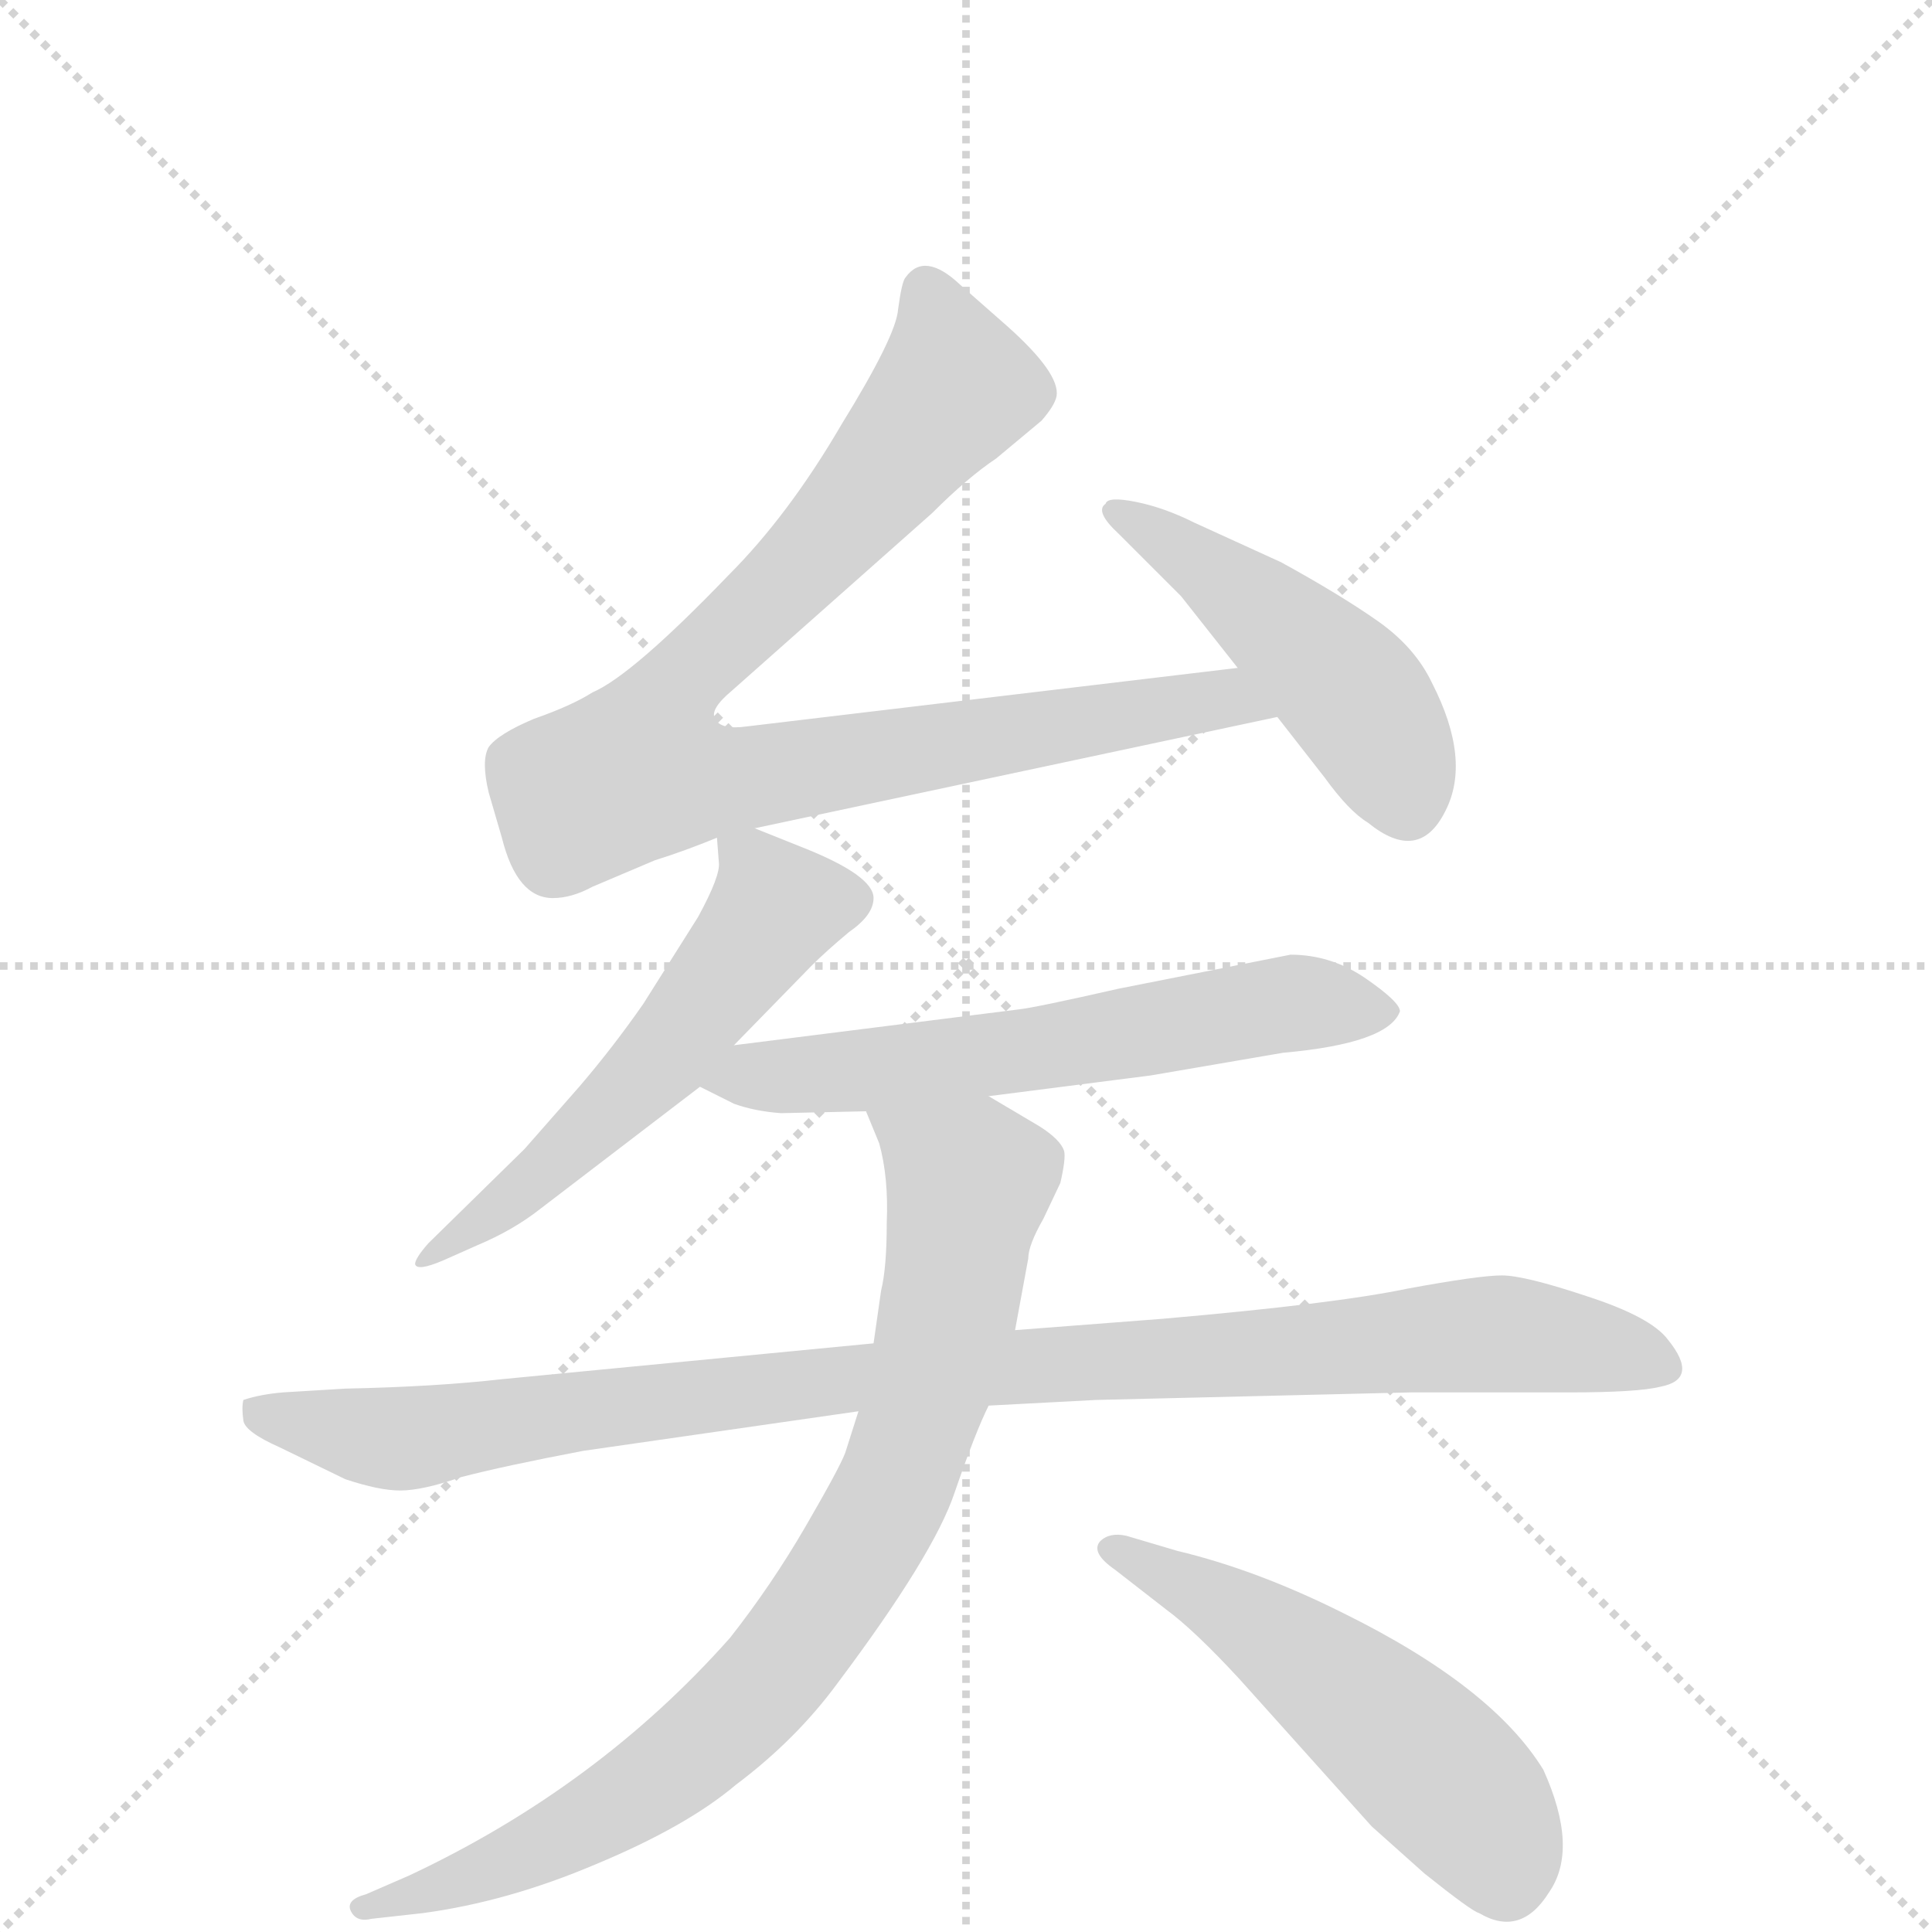 <svg version="1.1" viewBox="0 0 1024 1024" xmlns="http://www.w3.org/2000/svg">
  <g stroke="lightgray" stroke-dasharray="1,1" stroke-width="1" transform="scale(4, 4)">
    <line x1="0" y1="0" x2="256" y2="256"></line>
    <line x1="256" y1="0" x2="0" y2="256"></line>
    <line x1="128" y1="0" x2="128" y2="256"></line>
    <line x1="0" y1="128" x2="256" y2="128"></line>
  </g>
  <g transform="scale(1, -1) translate(0, -860)">
    <style type="text/css">
      
        @keyframes keyframes0 {
          from {
            stroke: blue;
            stroke-dashoffset: 906;
            stroke-width: 128;
          }
          75% {
            animation-timing-function: step-end;
            stroke: blue;
            stroke-dashoffset: 0;
            stroke-width: 128;
          }
          to {
            stroke: black;
            stroke-width: 1024;
          }
        }
        #make-me-a-hanzi-animation-0 {
          animation: keyframes0 0.987s both;
          animation-delay: 0s;
          animation-timing-function: linear;
        }
      
        @keyframes keyframes1 {
          from {
            stroke: blue;
            stroke-dashoffset: 478;
            stroke-width: 128;
          }
          61% {
            animation-timing-function: step-end;
            stroke: blue;
            stroke-dashoffset: 0;
            stroke-width: 128;
          }
          to {
            stroke: black;
            stroke-width: 1024;
          }
        }
        #make-me-a-hanzi-animation-1 {
          animation: keyframes1 0.639s both;
          animation-delay: 0.987s;
          animation-timing-function: linear;
        }
      
        @keyframes keyframes2 {
          from {
            stroke: blue;
            stroke-dashoffset: 560;
            stroke-width: 128;
          }
          65% {
            animation-timing-function: step-end;
            stroke: blue;
            stroke-dashoffset: 0;
            stroke-width: 128;
          }
          to {
            stroke: black;
            stroke-width: 1024;
          }
        }
        #make-me-a-hanzi-animation-2 {
          animation: keyframes2 0.706s both;
          animation-delay: 1.626s;
          animation-timing-function: linear;
        }
      
        @keyframes keyframes3 {
          from {
            stroke: blue;
            stroke-dashoffset: 616;
            stroke-width: 128;
          }
          67% {
            animation-timing-function: step-end;
            stroke: blue;
            stroke-dashoffset: 0;
            stroke-width: 128;
          }
          to {
            stroke: black;
            stroke-width: 1024;
          }
        }
        #make-me-a-hanzi-animation-3 {
          animation: keyframes3 0.751s both;
          animation-delay: 2.332s;
          animation-timing-function: linear;
        }
      
        @keyframes keyframes4 {
          from {
            stroke: blue;
            stroke-dashoffset: 1005;
            stroke-width: 128;
          }
          77% {
            animation-timing-function: step-end;
            stroke: blue;
            stroke-dashoffset: 0;
            stroke-width: 128;
          }
          to {
            stroke: black;
            stroke-width: 1024;
          }
        }
        #make-me-a-hanzi-animation-4 {
          animation: keyframes4 1.068s both;
          animation-delay: 3.083s;
          animation-timing-function: linear;
        }
      
        @keyframes keyframes5 {
          from {
            stroke: blue;
            stroke-dashoffset: 854;
            stroke-width: 128;
          }
          74% {
            animation-timing-function: step-end;
            stroke: blue;
            stroke-dashoffset: 0;
            stroke-width: 128;
          }
          to {
            stroke: black;
            stroke-width: 1024;
          }
        }
        #make-me-a-hanzi-animation-5 {
          animation: keyframes5 0.945s both;
          animation-delay: 4.151s;
          animation-timing-function: linear;
        }
      
        @keyframes keyframes6 {
          from {
            stroke: blue;
            stroke-dashoffset: 533;
            stroke-width: 128;
          }
          63% {
            animation-timing-function: step-end;
            stroke: blue;
            stroke-dashoffset: 0;
            stroke-width: 128;
          }
          to {
            stroke: black;
            stroke-width: 1024;
          }
        }
        #make-me-a-hanzi-animation-6 {
          animation: keyframes6 0.684s both;
          animation-delay: 5.096s;
          animation-timing-function: linear;
        }
      
    </style>
    
      <path d="M 400 421 L 677 480 C 706 486 686 510 656 506 L 396 475 Q 382 473 379 479 Q 376 484 388 494 L 494 588 Q 513 607 528 617 L 552 637 Q 559 645 560 650 Q 562 662 534 687 L 509 709 Q 490 727 480 713 Q 478 711 476 696 Q 475 682 446 635 Q 418 587 386 555 Q 335 502 314 493 Q 303 486 283 479 Q 264 471 259 464 Q 255 457 259 440 L 266 416 Q 274 384 293 384 Q 303 384 314 390 L 347 404 Q 363 409 380 416 L 400 421 Z" fill="lightgray"></path>
    
      <path d="M 677 480 L 702 448 Q 715 430 725 424 Q 752 402 766 430 Q 780 457 759 498 Q 750 517 730 531 Q 710 545 679 562 L 633 583 Q 617 591 602 594 Q 587 597 586 593 Q 580 589 593 577 L 626 544 L 656 506 L 677 480 Z" fill="lightgray"></path>
    
      <path d="M 389 306 L 430 348 Q 438 356 450 366 Q 463 375 463 384 Q 463 396 425 411 L 400 421 C 379 429 379 429 380 416 L 381 403 Q 382 396 370 374 L 341 328 Q 325 305 307 284 L 278 251 L 227 201 Q 220 193 220 190 Q 221 186 235 192 L 253 200 Q 272 208 286 219 L 371 284 L 389 306 Z" fill="lightgray"></path>
    
      <path d="M 414 270 L 459 271 L 524 279 L 610 290 L 680 302 Q 736 307 742 324 Q 742 329 723 342 Q 705 354 684 354 L 593 336 Q 549 326 540 325 L 389 306 C 359 302 344 297 371 284 L 389 275 Q 400 271 414 270 Z" fill="lightgray"></path>
    
      <path d="M 463 148 L 266 129 Q 231 125 183 124 L 150 122 Q 138 121 129 118 Q 128 114 129 107 Q 130 101 148 93 L 183 76 Q 201 70 212 70 Q 224 70 244 77 Q 267 83 309 91 L 455 112 L 524 115 L 581 118 L 748 122 L 832 122 Q 868 122 880 125 Q 901 129 884 150 Q 875 162 841 173 Q 808 184 796 184 Q 784 184 746 177 Q 708 169 616 161 L 538 155 L 463 148 Z" fill="lightgray"></path>
    
      <path d="M 459 271 L 466 254 Q 471 236 470 212 Q 470 188 467 176 L 463 148 L 455 112 L 448 90 Q 445 82 427 51 Q 409 20 387 -8 Q 317 -87 217 -134 L 194 -144 Q 183 -147 186 -153 Q 189 -159 197 -157 L 224 -154 Q 269 -148 316 -128 Q 364 -108 390 -86 Q 422 -62 444 -32 Q 495 36 506 69 Q 517 101 524 115 L 538 155 L 545 193 Q 545 200 553 214 L 562 233 Q 565 246 564 250 Q 562 256 551 263 L 524 279 C 498 294 448 299 459 271 Z" fill="lightgray"></path>
    
      <path d="M 591 28 L 618 7 Q 633 -4 657 -30 L 727 -108 L 755 -133 Q 780 -153 784 -154 Q 806 -167 821 -143 Q 837 -120 818 -78 Q 791 -34 712 5 Q 666 28 624 38 L 597 46 Q 588 48 583 43 Q 578 37 591 28 Z" fill="lightgray"></path>
    
    
      <clipPath id="make-me-a-hanzi-clip-0">
        <path d="M 400 421 L 677 480 C 706 486 686 510 656 506 L 396 475 Q 382 473 379 479 Q 376 484 388 494 L 494 588 Q 513 607 528 617 L 552 637 Q 559 645 560 650 Q 562 662 534 687 L 509 709 Q 490 727 480 713 Q 478 711 476 696 Q 475 682 446 635 Q 418 587 386 555 Q 335 502 314 493 Q 303 486 283 479 Q 264 471 259 464 Q 255 457 259 440 L 266 416 Q 274 384 293 384 Q 303 384 314 390 L 347 404 Q 363 409 380 416 L 400 421 Z"></path>
      </clipPath>
      <path clip-path="url(#make-me-a-hanzi-clip-0)" d="M 491 706 L 506 655 L 425 559 L 364 502 L 340 455 L 378 446 L 648 490 L 669 481" fill="none" id="make-me-a-hanzi-animation-0" stroke-dasharray="778 1556" stroke-linecap="round"></path>
    
      <clipPath id="make-me-a-hanzi-clip-1">
        <path d="M 677 480 L 702 448 Q 715 430 725 424 Q 752 402 766 430 Q 780 457 759 498 Q 750 517 730 531 Q 710 545 679 562 L 633 583 Q 617 591 602 594 Q 587 597 586 593 Q 580 589 593 577 L 626 544 L 656 506 L 677 480 Z"></path>
      </clipPath>
      <path clip-path="url(#make-me-a-hanzi-clip-1)" d="M 591 589 L 642 557 L 704 505 L 729 475 L 745 436" fill="none" id="make-me-a-hanzi-animation-1" stroke-dasharray="350 700" stroke-linecap="round"></path>
    
      <clipPath id="make-me-a-hanzi-clip-2">
        <path d="M 389 306 L 430 348 Q 438 356 450 366 Q 463 375 463 384 Q 463 396 425 411 L 400 421 C 379 429 379 429 380 416 L 381 403 Q 382 396 370 374 L 341 328 Q 325 305 307 284 L 278 251 L 227 201 Q 220 193 220 190 Q 221 186 235 192 L 253 200 Q 272 208 286 219 L 371 284 L 389 306 Z"></path>
      </clipPath>
      <path clip-path="url(#make-me-a-hanzi-clip-2)" d="M 387 410 L 400 402 L 411 377 L 327 276 L 265 219 L 227 193" fill="none" id="make-me-a-hanzi-animation-2" stroke-dasharray="432 864" stroke-linecap="round"></path>
    
      <clipPath id="make-me-a-hanzi-clip-3">
        <path d="M 414 270 L 459 271 L 524 279 L 610 290 L 680 302 Q 736 307 742 324 Q 742 329 723 342 Q 705 354 684 354 L 593 336 Q 549 326 540 325 L 389 306 C 359 302 344 297 371 284 L 389 275 Q 400 271 414 270 Z"></path>
      </clipPath>
      <path clip-path="url(#make-me-a-hanzi-clip-3)" d="M 378 287 L 515 299 L 681 328 L 735 324" fill="none" id="make-me-a-hanzi-animation-3" stroke-dasharray="488 976" stroke-linecap="round"></path>
    
      <clipPath id="make-me-a-hanzi-clip-4">
        <path d="M 463 148 L 266 129 Q 231 125 183 124 L 150 122 Q 138 121 129 118 Q 128 114 129 107 Q 130 101 148 93 L 183 76 Q 201 70 212 70 Q 224 70 244 77 Q 267 83 309 91 L 455 112 L 524 115 L 581 118 L 748 122 L 832 122 Q 868 122 880 125 Q 901 129 884 150 Q 875 162 841 173 Q 808 184 796 184 Q 784 184 746 177 Q 708 169 616 161 L 538 155 L 463 148 Z"></path>
      </clipPath>
      <path clip-path="url(#make-me-a-hanzi-clip-4)" d="M 136 113 L 214 97 L 442 129 L 787 153 L 879 138" fill="none" id="make-me-a-hanzi-animation-4" stroke-dasharray="877 1754" stroke-linecap="round"></path>
    
      <clipPath id="make-me-a-hanzi-clip-5">
        <path d="M 459 271 L 466 254 Q 471 236 470 212 Q 470 188 467 176 L 463 148 L 455 112 L 448 90 Q 445 82 427 51 Q 409 20 387 -8 Q 317 -87 217 -134 L 194 -144 Q 183 -147 186 -153 Q 189 -159 197 -157 L 224 -154 Q 269 -148 316 -128 Q 364 -108 390 -86 Q 422 -62 444 -32 Q 495 36 506 69 Q 517 101 524 115 L 538 155 L 545 193 Q 545 200 553 214 L 562 233 Q 565 246 564 250 Q 562 256 551 263 L 524 279 C 498 294 448 299 459 271 Z"></path>
      </clipPath>
      <path clip-path="url(#make-me-a-hanzi-clip-5)" d="M 466 269 L 514 233 L 485 101 L 447 24 L 399 -40 L 340 -89 L 272 -126 L 193 -151" fill="none" id="make-me-a-hanzi-animation-5" stroke-dasharray="726 1452" stroke-linecap="round"></path>
    
      <clipPath id="make-me-a-hanzi-clip-6">
        <path d="M 591 28 L 618 7 Q 633 -4 657 -30 L 727 -108 L 755 -133 Q 780 -153 784 -154 Q 806 -167 821 -143 Q 837 -120 818 -78 Q 791 -34 712 5 Q 666 28 624 38 L 597 46 Q 588 48 583 43 Q 578 37 591 28 Z"></path>
      </clipPath>
      <path clip-path="url(#make-me-a-hanzi-clip-6)" d="M 591 39 L 653 7 L 721 -43 L 783 -101 L 798 -136" fill="none" id="make-me-a-hanzi-animation-6" stroke-dasharray="405 810" stroke-linecap="round"></path>
    
  </g>
</svg>